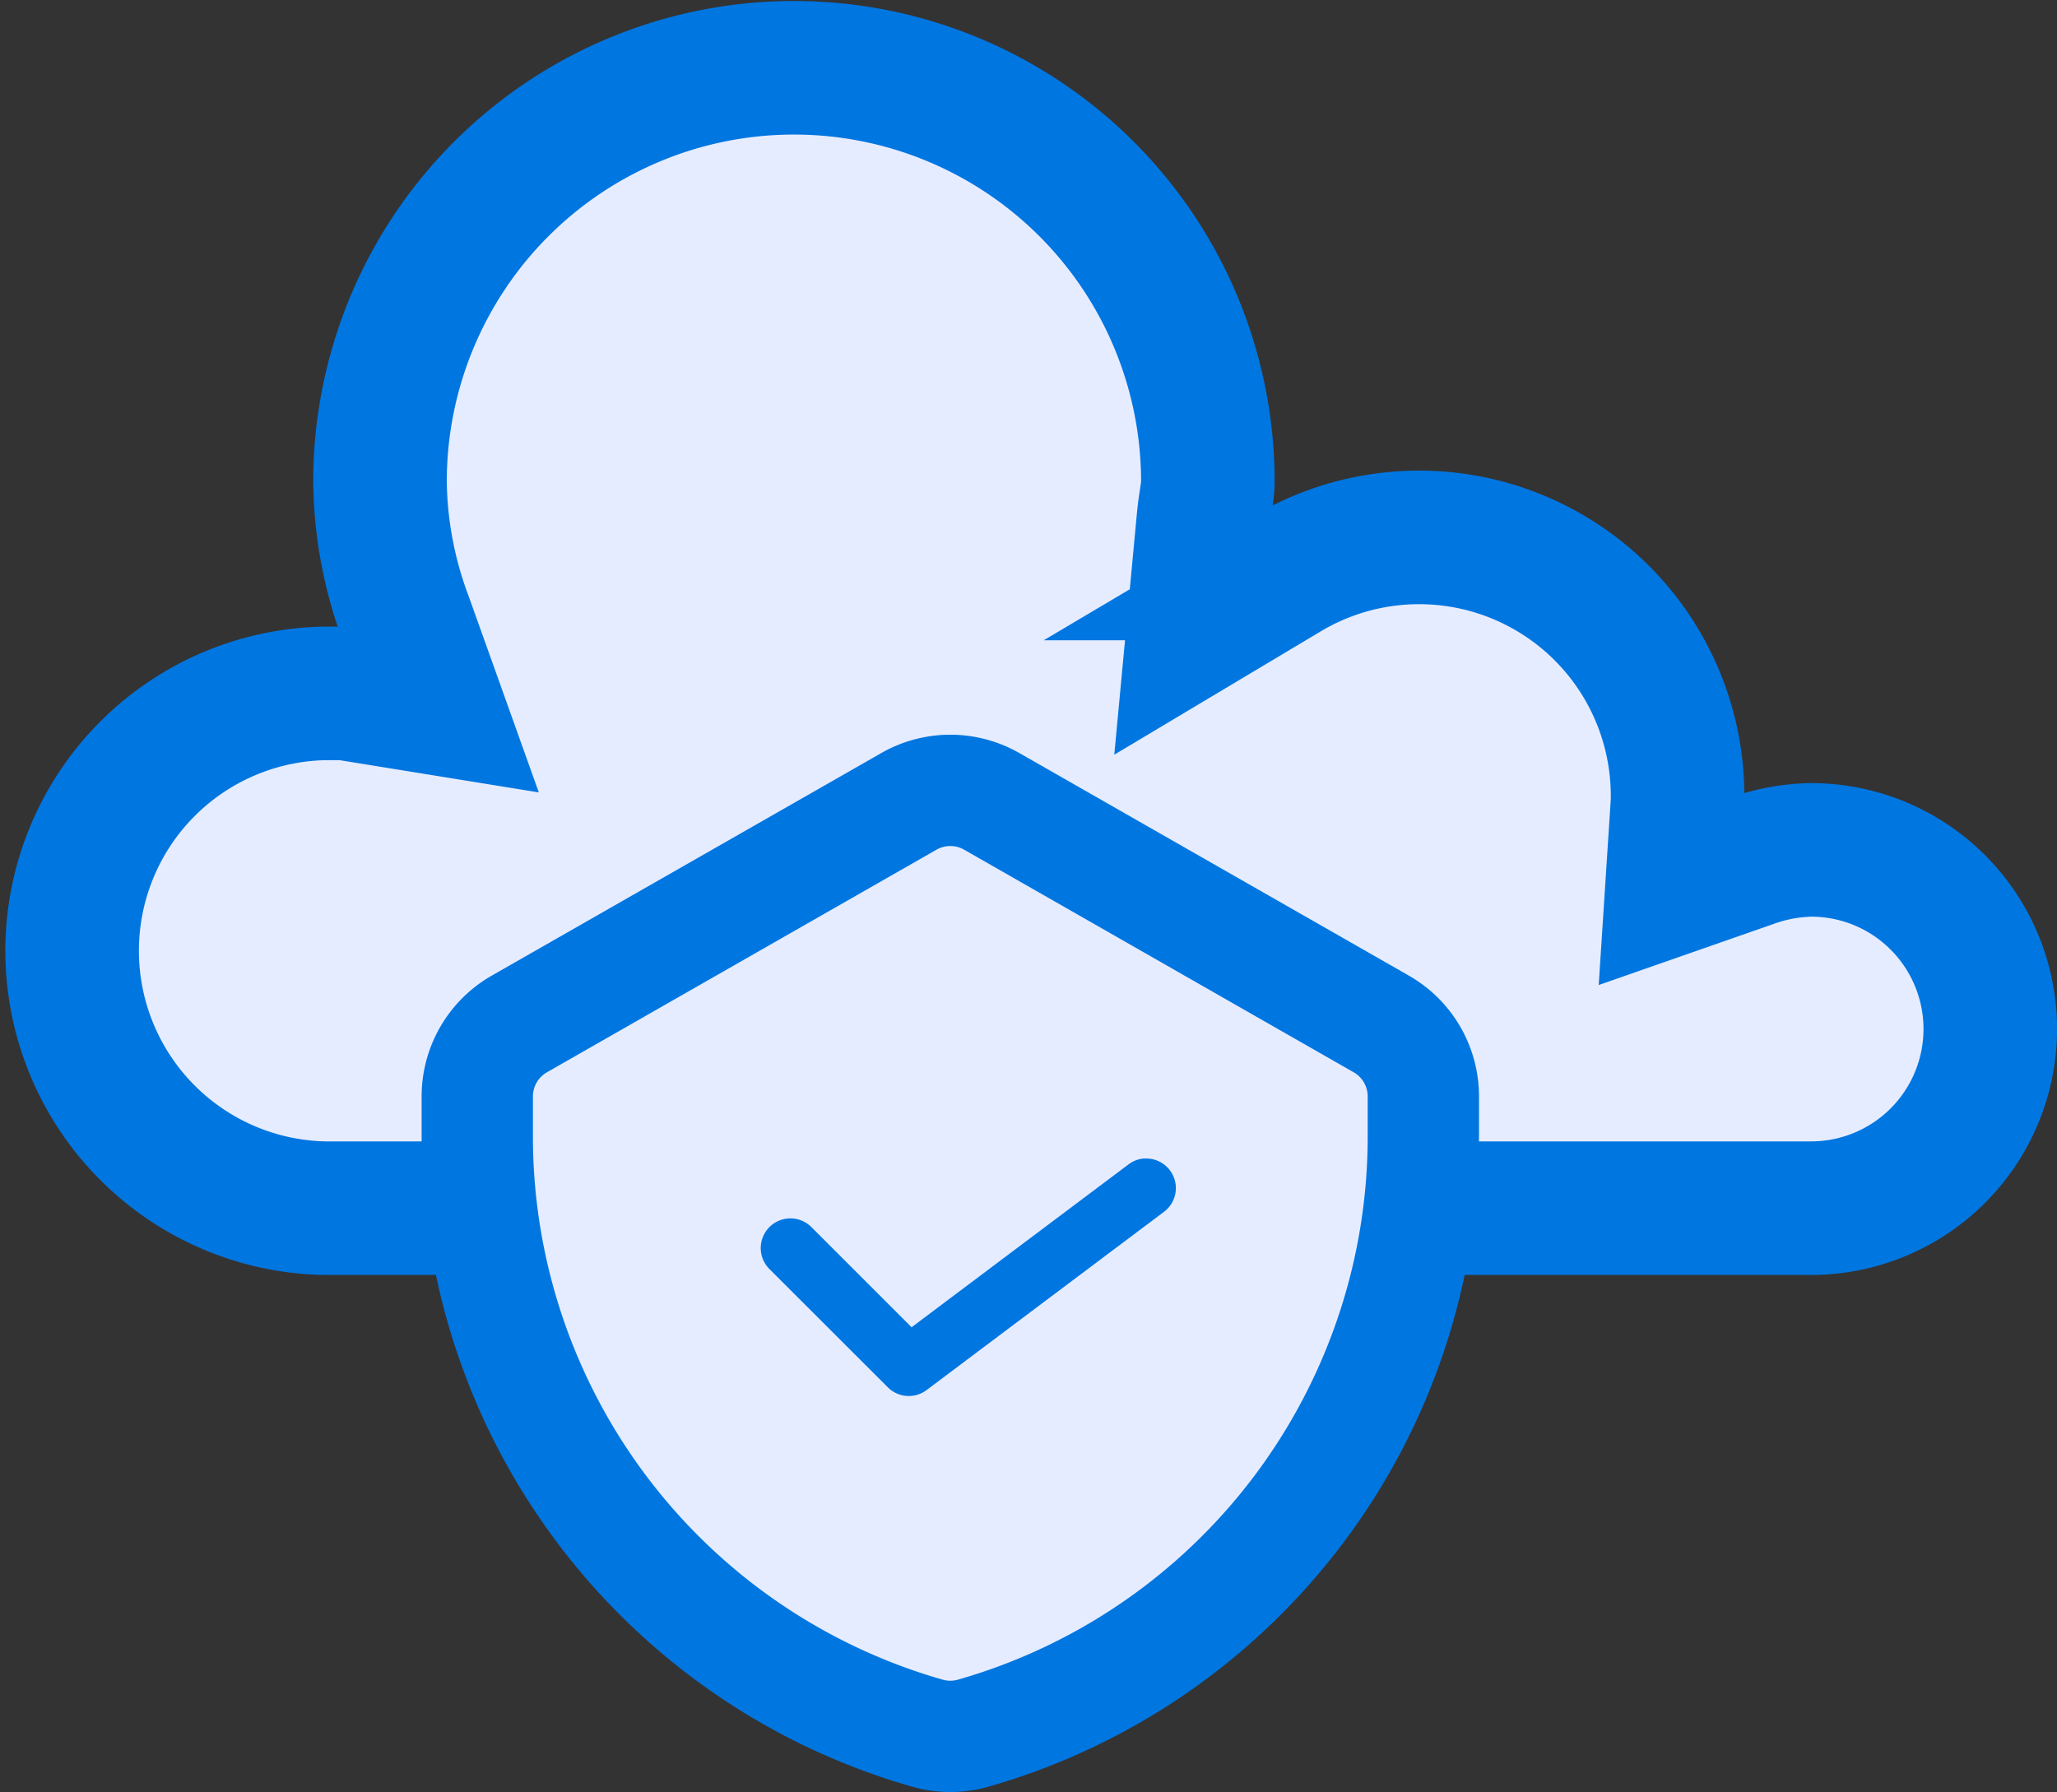 <svg xmlns="http://www.w3.org/2000/svg" width="18.481" height="16.101" viewBox="0 0 18.481 16.101">
  <rect x="0" y="0" width="18.481" height="16.101" fill="#333333" stroke="none"/>
  <g id="Group_5074" data-name="Group 5074" transform="translate(-6720.9 7224.1)">
    <g id="security" transform="translate(6720 -7225)">
      <path id="Path_48989" data-name="Path 48989" d="M15.97,8.131l-.049.754.713-.249a1.67,1.67,0,0,1,.538-.1,1.609,1.609,0,0,1,0,3.219H3.813a2.313,2.313,0,0,1,0-4.625l.091,0h.029l.033,0H4l.834.135-.286-.8a3.618,3.618,0,0,1-.234-1.237,3.719,3.719,0,0,1,7.438,0,.9.9,0,0,1-.012.127l-.005.035c-.008.05-.018.12-.024.187l-.092.982.847-.506a2.322,2.322,0,0,1,3.506,1.988c0,.05,0,.068,0,.078A.155.155,0,0,1,15.97,8.131Z" fill="#e6ecff" stroke="#0076e1" stroke-width="1.2"/>
      <path id="Path_48991" data-name="Path 48991" d="M9.81,8.1a.75.75,0,0,0-.744,0l-3.5,2a.75.75,0,0,0-.378.651v.36a5.576,5.576,0,0,0,4.044,5.361.75.75,0,0,0,.412,0,5.576,5.576,0,0,0,4.044-5.361v-.36a.75.75,0,0,0-.378-.651Z" fill="#e6ecff" stroke="#0076e1" stroke-linecap="round" stroke-linejoin="round" stroke-width="1"/>
    </g>
    <path id="check" d="M8.445,6.5a.266.266,0,0,0-.139.055L6.36,8.016l-.9-.9a.266.266,0,1,0-.377.377L6.147,8.556a.266.266,0,0,0,.347.025l2.131-1.6A.266.266,0,0,0,8.472,6.5Z" transform="translate(6722.73 -7220.191)" fill="#0076e1"/>
  </g>
</svg>
